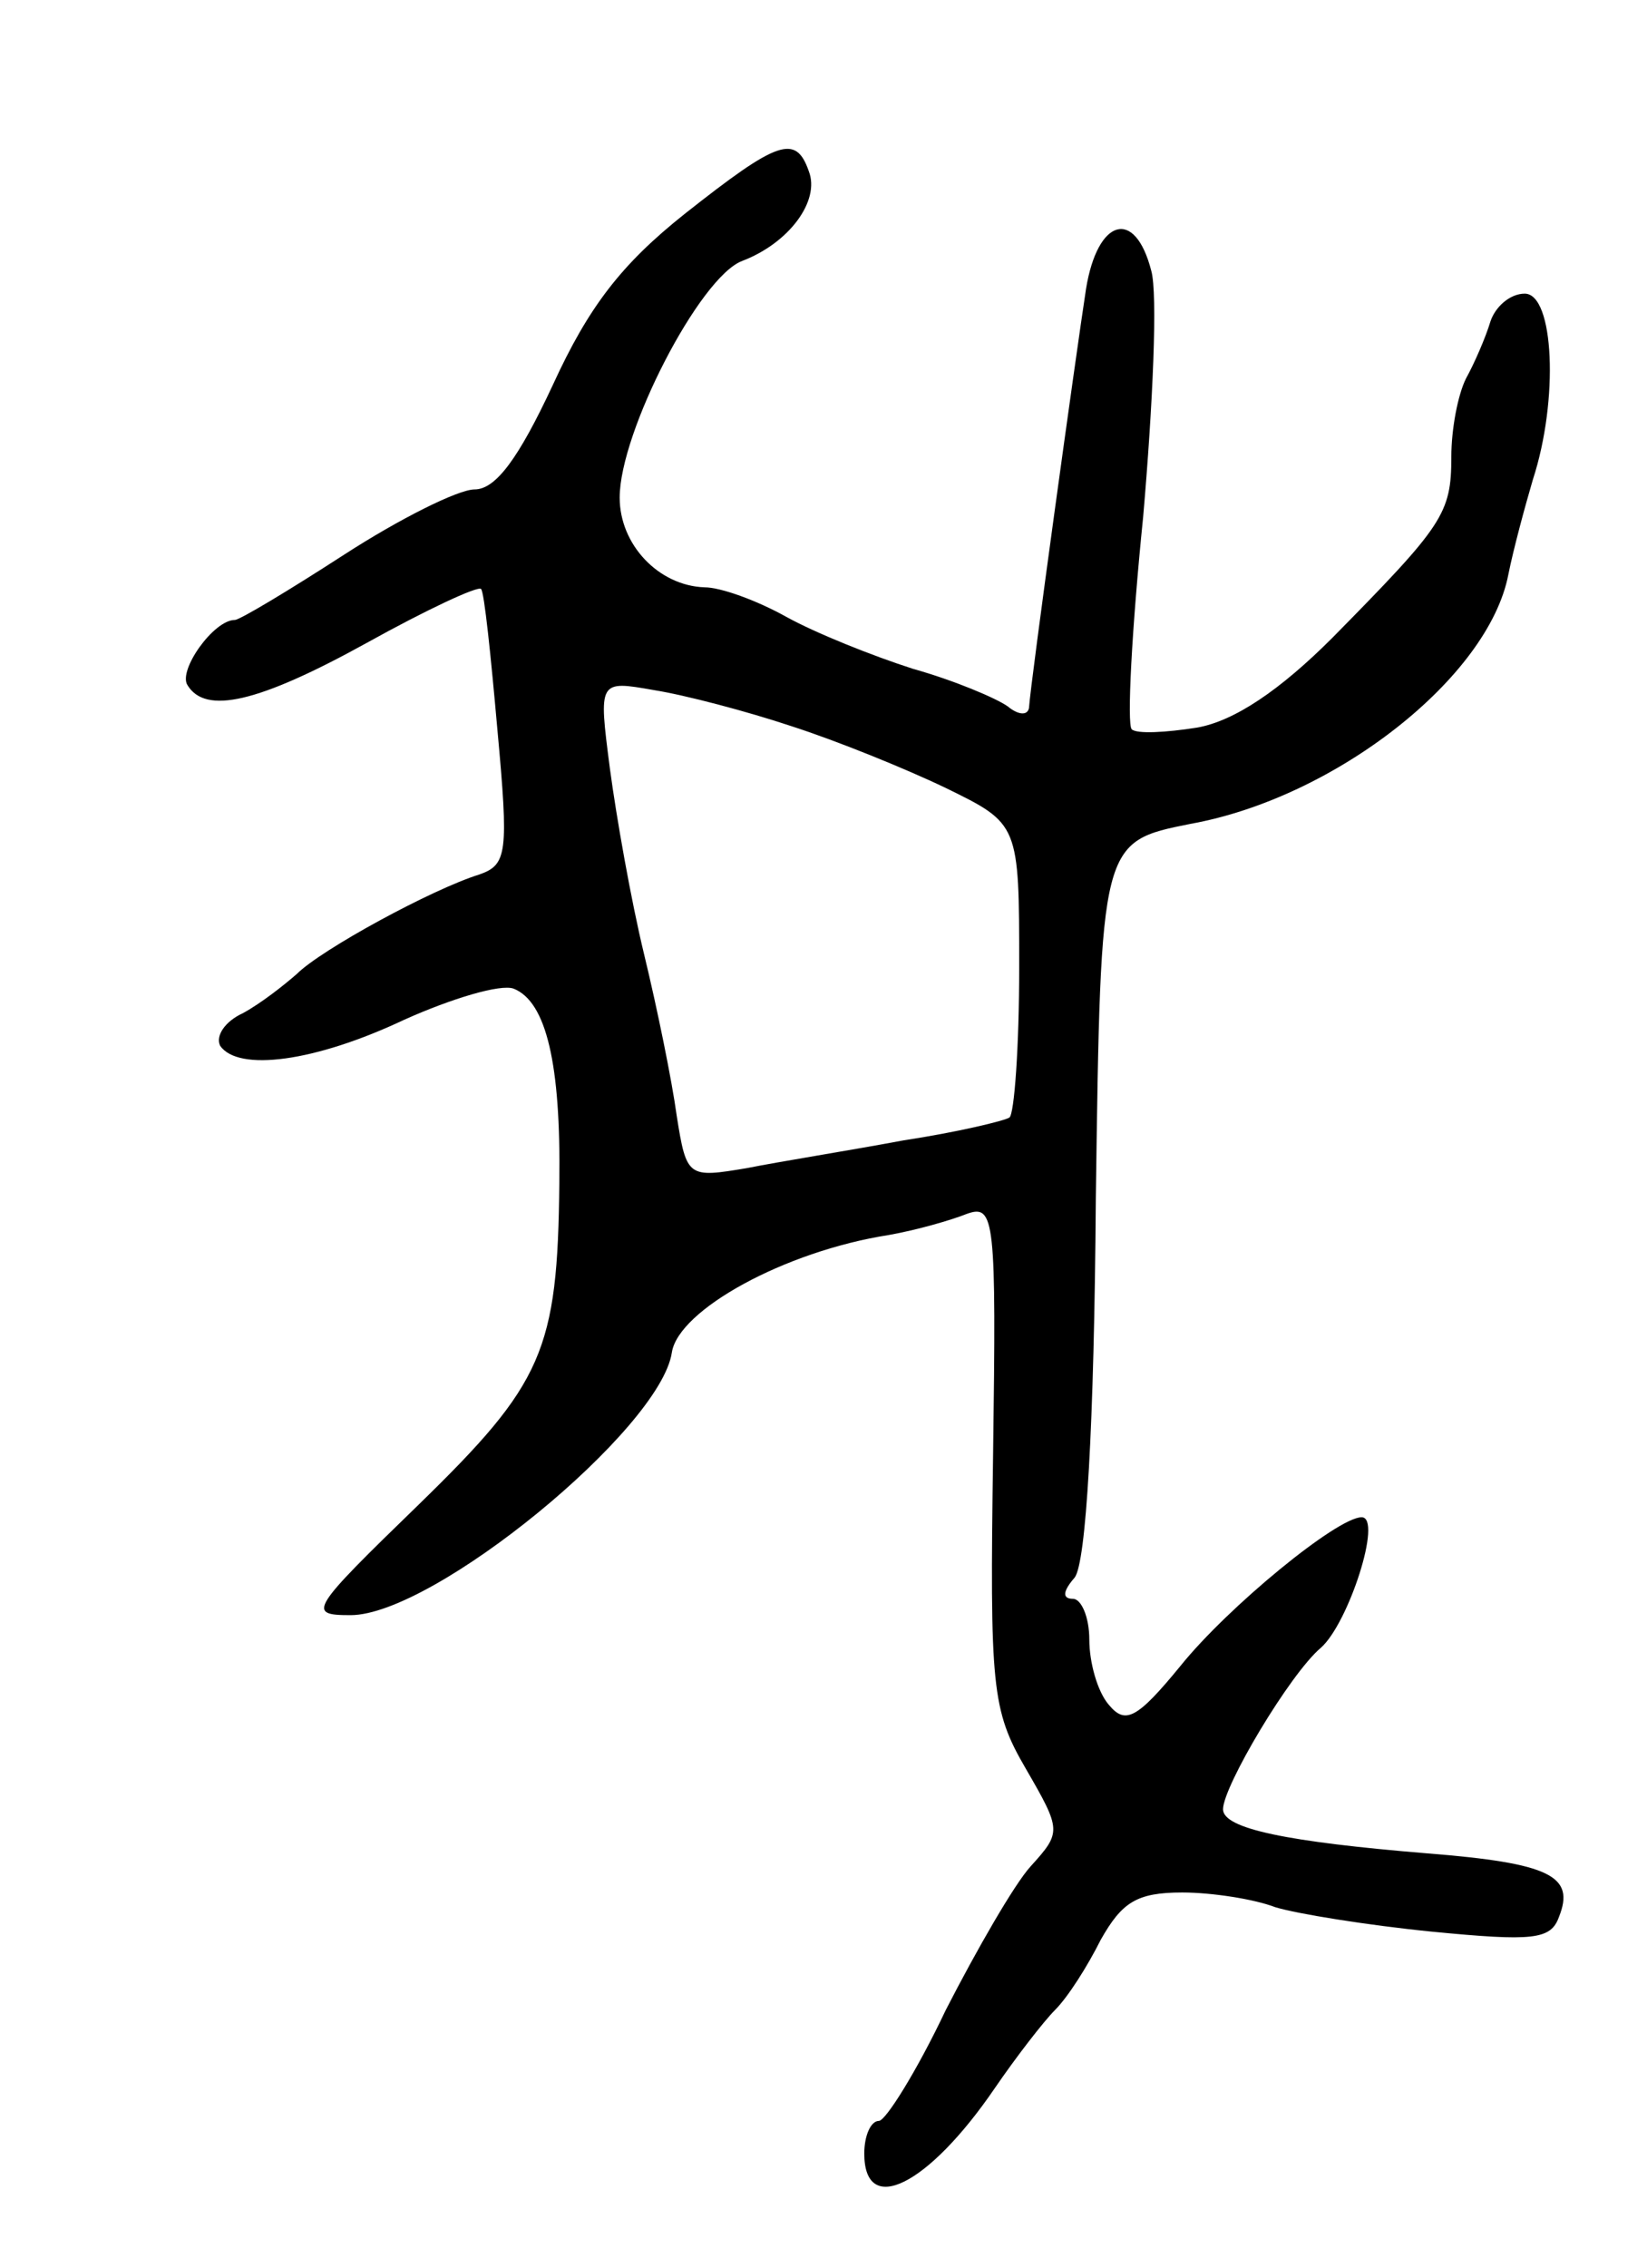 <svg version="1.0" xmlns="http://www.w3.org/2000/svg"
 width="101pt" height="139pt" viewBox="0 0 101 139"
 preserveAspectRatio="xMidYMid meet">
<g transform="translate(0,139) scale(0.1,-0.1)"
fill="#000000" stroke="none">
<path d="M420 1259 c-39 -31 -59 -57 -81 -105 -21 -45 -35 -64 -48 -64 -10 0
-46 -18 -80 -40 -34 -22 -64 -40 -67 -40 -13 0 -35 -31 -29 -40 11 -18 43 -11
110 26 36 20 68 35 70 33 2 -2 6 -41 10 -86 7 -76 6 -83 -11 -89 -29 -9 -97
-46 -112 -61 -8 -7 -22 -18 -33 -24 -11 -5 -17 -14 -14 -20 11 -16 58 -10 113
16 29 13 59 22 67 19 20 -8 29 -46 28 -119 -1 -103 -10 -123 -86 -197 -67 -65
-69 -68 -42 -68 51 0 190 114 197 161 4 26 69 62 133 72 17 3 38 9 48 13 17 6
18 -3 16 -147 -2 -143 -1 -157 20 -193 22 -38 22 -39 3 -60 -10 -11 -33 -51
-52 -88 -18 -38 -37 -68 -41 -68 -5 0 -9 -9 -9 -20 0 -39 39 -20 80 40 13 19
30 41 37 48 8 8 20 27 28 43 13 23 22 29 50 29 18 0 44 -4 57 -9 13 -4 56 -11
96 -15 62 -6 73 -5 78 9 10 25 -5 33 -81 39 -85 7 -125 15 -125 27 0 14 41 83
60 99 17 15 38 80 25 80 -15 0 -82 -55 -111 -91 -27 -33 -34 -36 -44 -24 -7 8
-12 26 -12 40 0 14 -5 25 -10 25 -7 0 -6 5 1 13 7 9 12 92 13 233 3 218 3 218
58 229 89 16 183 90 195 153 3 15 10 41 15 58 16 49 13 114 -5 114 -9 0 -18
-8 -21 -17 -3 -10 -10 -26 -15 -35 -5 -10 -9 -31 -9 -48 0 -35 -5 -42 -73
-111 -32 -32 -60 -51 -83 -55 -19 -3 -37 -4 -40 -1 -3 3 0 61 7 130 6 69 9
137 5 151 -10 39 -33 32 -40 -11 -6 -39 -34 -241 -35 -257 -1 -5 -7 -4 -13 1
-7 5 -33 16 -58 23 -25 8 -60 22 -78 32 -18 10 -40 18 -50 18 -28 1 -52 26
-52 55 0 40 49 135 75 145 29 11 48 37 41 55 -8 23 -19 19 -76 -26z m65 -314
c28 -9 70 -26 95 -38 45 -22 45 -22 45 -110 0 -49 -3 -90 -6 -92 -3 -2 -32 -9
-65 -14 -32 -6 -76 -13 -96 -17 -36 -6 -37 -6 -43 32 -3 22 -12 66 -20 99 -8
33 -17 84 -21 114 -7 54 -7 54 27 48 19 -3 57 -13 84 -22z"/>
</g>
</svg>
